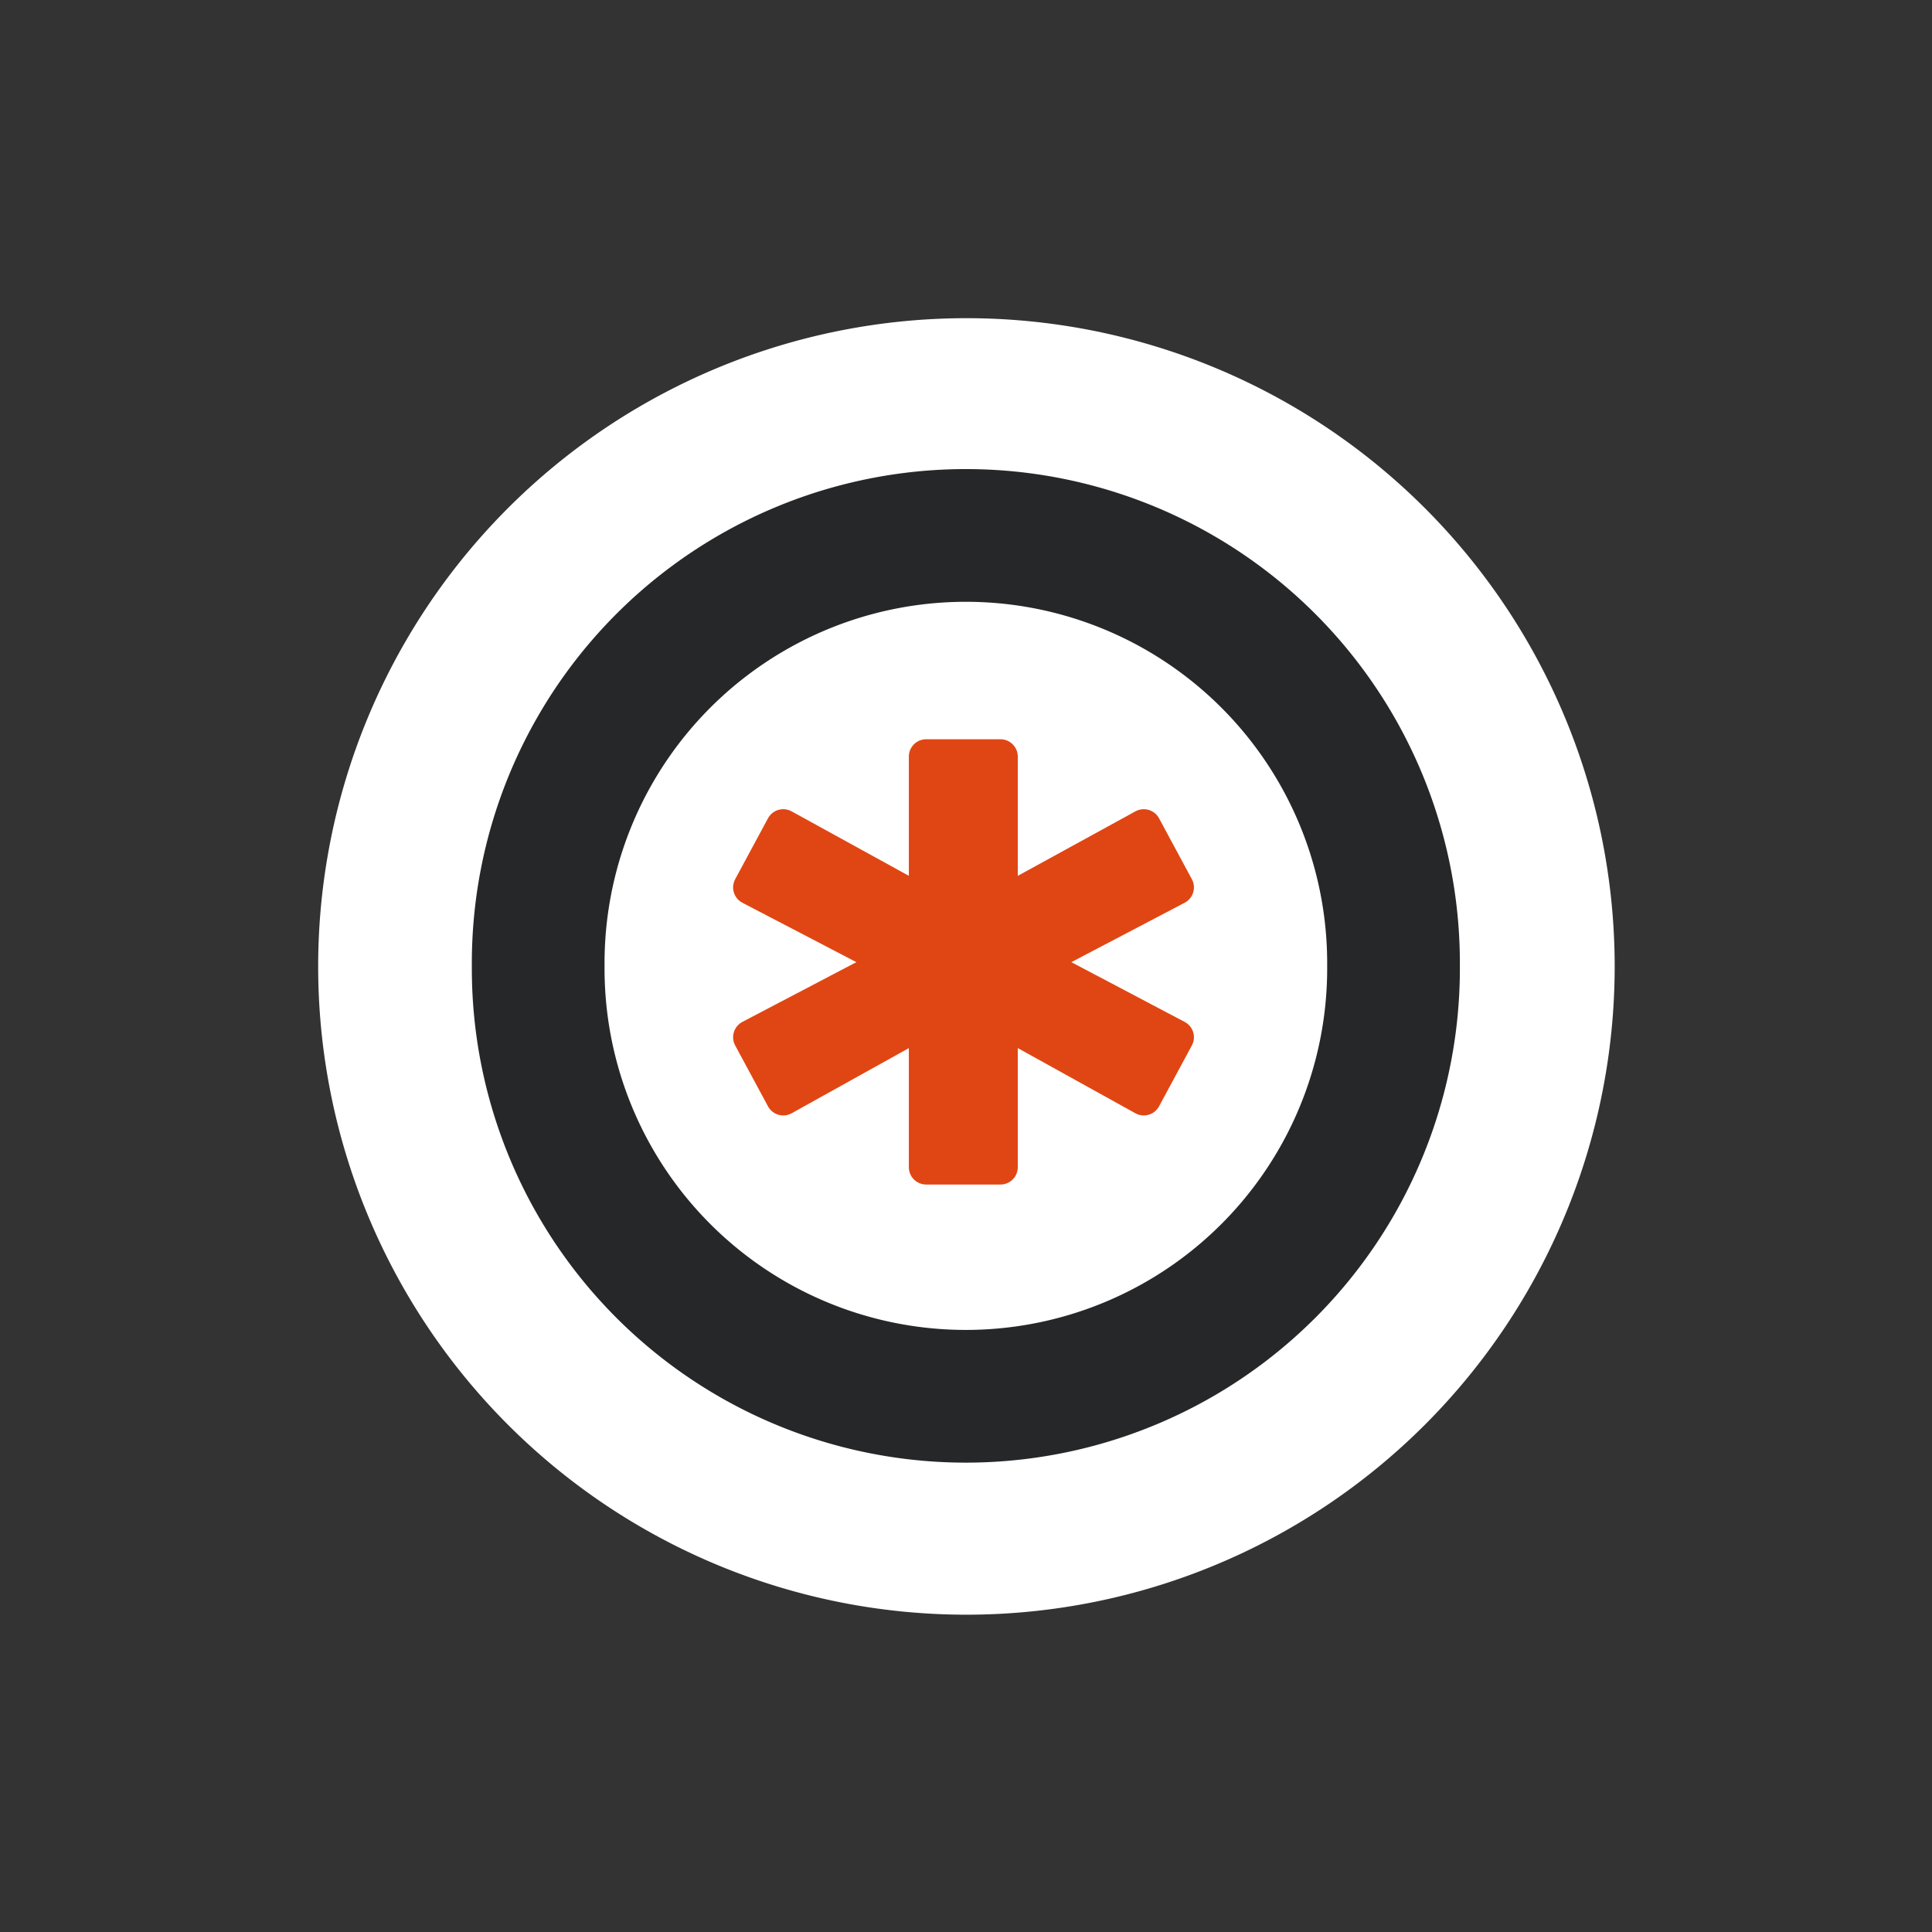<?xml version="1.0" encoding="UTF-8" standalone="no"?>
<!-- Created with Inkscape (http://www.inkscape.org/) -->
<svg
   xmlns:dc="http://purl.org/dc/elements/1.1/"
   xmlns:cc="http://web.resource.org/cc/"
   xmlns:rdf="http://www.w3.org/1999/02/22-rdf-syntax-ns#"
   xmlns:svg="http://www.w3.org/2000/svg"
   xmlns="http://www.w3.org/2000/svg"
   xmlns:xlink="http://www.w3.org/1999/xlink"
   xmlns:sodipodi="http://sodipodi.sourceforge.net/DTD/sodipodi-0.dtd"
   xmlns:inkscape="http://www.inkscape.org/namespaces/inkscape"
   width="128"
   height="128"
   id="svg2"
   sodipodi:version="0.32"
   inkscape:version="0.45.1"
   version="1.0"
   sodipodi:docbase="/home/christof/themes_and_icons/meinICONtheme/BRIT ICONS/scalable/emblems"
   sodipodi:docname="emblem-generic-orangestar.svg"
   inkscape:output_extension="org.inkscape.output.svg.inkscape">
  <rect width="100%" height="100%" fill="#333333" stroke="none"/>
  <defs
     id="defs4">
    <linearGradient
       id="linearGradient2440">
      <stop
         id="stop2442"
         offset="0.303"
         style="stop-color:#93c77d;stop-opacity:1.303;" />
      <stop
         id="stop2444"
         offset="1.303"
         style="stop-color:#467432;stop-opacity:1.303;" />
    </linearGradient>
    <linearGradient
       inkscape:collect="always"
       id="linearGradient4132">
      <stop
         style="stop-color:#f2f2f2;stop-opacity:1;"
         offset="0"
         id="stop4134" />
      <stop
         style="stop-color:#f2f2f2;stop-opacity:0;"
         offset="1"
         id="stop4136" />
    </linearGradient>
    <linearGradient
       inkscape:collect="always"
       id="linearGradient3155">
      <stop
         style="stop-color:#303030;stop-opacity:1;"
         offset="0"
         id="stop3157" />
      <stop
         style="stop-color:#303030;stop-opacity:0;"
         offset="1"
         id="stop3159" />
    </linearGradient>
    <linearGradient
       inkscape:collect="always"
       id="linearGradient6067">
      <stop
         style="stop-color:#ffffff;stop-opacity:1;"
         offset="0"
         id="stop6069" />
      <stop
         style="stop-color:#ffffff;stop-opacity:0;"
         offset="1"
         id="stop6071" />
    </linearGradient>
    <linearGradient
       inkscape:collect="always"
       id="linearGradient3142">
      <stop
         style="stop-color:#303030;stop-opacity:1;"
         offset="0"
         id="stop3144" />
      <stop
         style="stop-color:#303030;stop-opacity:0;"
         offset="1"
         id="stop3146" />
    </linearGradient>
    <linearGradient
       inkscape:collect="always"
       xlink:href="#linearGradient3142"
       id="linearGradient3148"
       x1="92.805"
       y1="75.855"
       x2="92.805"
       y2="110.717"
       gradientUnits="userSpaceOnUse"
       gradientTransform="matrix(1.626,0,0,1.626,-28.787,-52.146)" />
    <linearGradient
       inkscape:collect="always"
       xlink:href="#linearGradient6067"
       id="linearGradient6073"
       x1="29.732"
       y1="96.212"
       x2="29.732"
       y2="119.783"
       gradientUnits="userSpaceOnUse" />
    <linearGradient
       inkscape:collect="always"
       xlink:href="#linearGradient3155"
       id="linearGradient3161"
       x1="100.757"
       y1="85.389"
       x2="100.757"
       y2="124.823"
       gradientUnits="userSpaceOnUse" />
    <linearGradient
       inkscape:collect="always"
       xlink:href="#linearGradient4132"
       id="linearGradient4138"
       x1="96.9"
       y1="-101.656"
       x2="96.9"
       y2="-115.672"
       gradientUnits="userSpaceOnUse"
       gradientTransform="translate(-12.857,0)" />
  </defs>
  <sodipodi:namedview
     id="base"
     pagecolor="#ffffff"
     bordercolor="#666666"
     borderopacity="1.0"
     inkscape:pageopacity="0.0"
     inkscape:pageshadow="2"
     inkscape:zoom="7.919596"
     inkscape:cx="75.930384"
     inkscape:cy="68.337463"
     inkscape:document-units="px"
     inkscape:current-layer="layer1"
     showgrid="true"
     width="128px"
     height="128px"
     showguides="true"
     inkscape:guide-bbox="true"
     inkscape:window-width="1276"
     inkscape:window-height="958"
     inkscape:window-x="202"
     inkscape:window-y="58" />
  <g
     inkscape:label="Livello 1"
     inkscape:groupmode="layer"
     id="layer1">
    <path
       sodipodi:type="arc"
       style="opacity:1;fill:#ffffff;fill-opacity:1;fill-rule:nonzero;stroke:none;stroke-width:6;stroke-linejoin:miter;stroke-miterlimit:4;stroke-dasharray:none;stroke-opacity:1"
       id="path3235"
       sodipodi:cx="68.437836"
       sodipodi:cy="70.16877"
       sodipodi:rx="41.416256"
       sodipodi:ry="41.416256"
       d="M 109.854 70.169 A 41.416 41.416 0 1 1  27.022,70.169 A 41.416 41.416 0 1 1  109.854 70.169 z"
       transform="matrix(1.037,0,0,1.037,-6.942,-8.736)" />
    <path
       sodipodi:type="arc"
       style="fill:none;fill-opacity:1;fill-rule:evenodd;stroke:#262729;stroke-width:7.502;stroke-linecap:round;stroke-linejoin:round;stroke-miterlimit:4;stroke-dasharray:none;stroke-dashoffset:0;stroke-opacity:1"
       id="path1552"
       sodipodi:cx="29.77438"
       sodipodi:cy="30.352861"
       sodipodi:rx="24.175779"
       sodipodi:ry="24.175779"
       d="M 53.95 30.353 A 24.176 24.176 0 1 1  5.599,30.353 A 24.176 24.176 0 1 1  53.95 30.353 z"
       transform="matrix(1.172,0,0,1.172,29.095,28.417)" />
    <path
       id="text2450"
       d="M 77.953,58.793 L 68.513,63.742 L 77.953,68.72 L 75.779,72.753 L 66.282,67.489 L 66.282,77.33 L 61.361,77.33 L 61.361,67.489 L 51.892,72.753 L 49.718,68.72 L 59.216,63.742 L 49.718,58.793 L 51.892,54.759 L 61.361,59.966 L 61.361,50.125 L 66.282,50.125 L 66.282,59.966 L 75.779,54.759 L 77.953,58.793"
       style="font-size:12px;font-style:normal;font-variant:normal;font-weight:bold;font-stretch:normal;line-height:100%;writing-mode:lr-tb;text-anchor:start;fill:#e04613;fill-opacity:1;stroke:#e04613;stroke-width:2.296px;stroke-linecap:round;stroke-linejoin:round;stroke-opacity:1;font-family:Bitstream Vera Sans Mono" />
  </g>
</svg>
